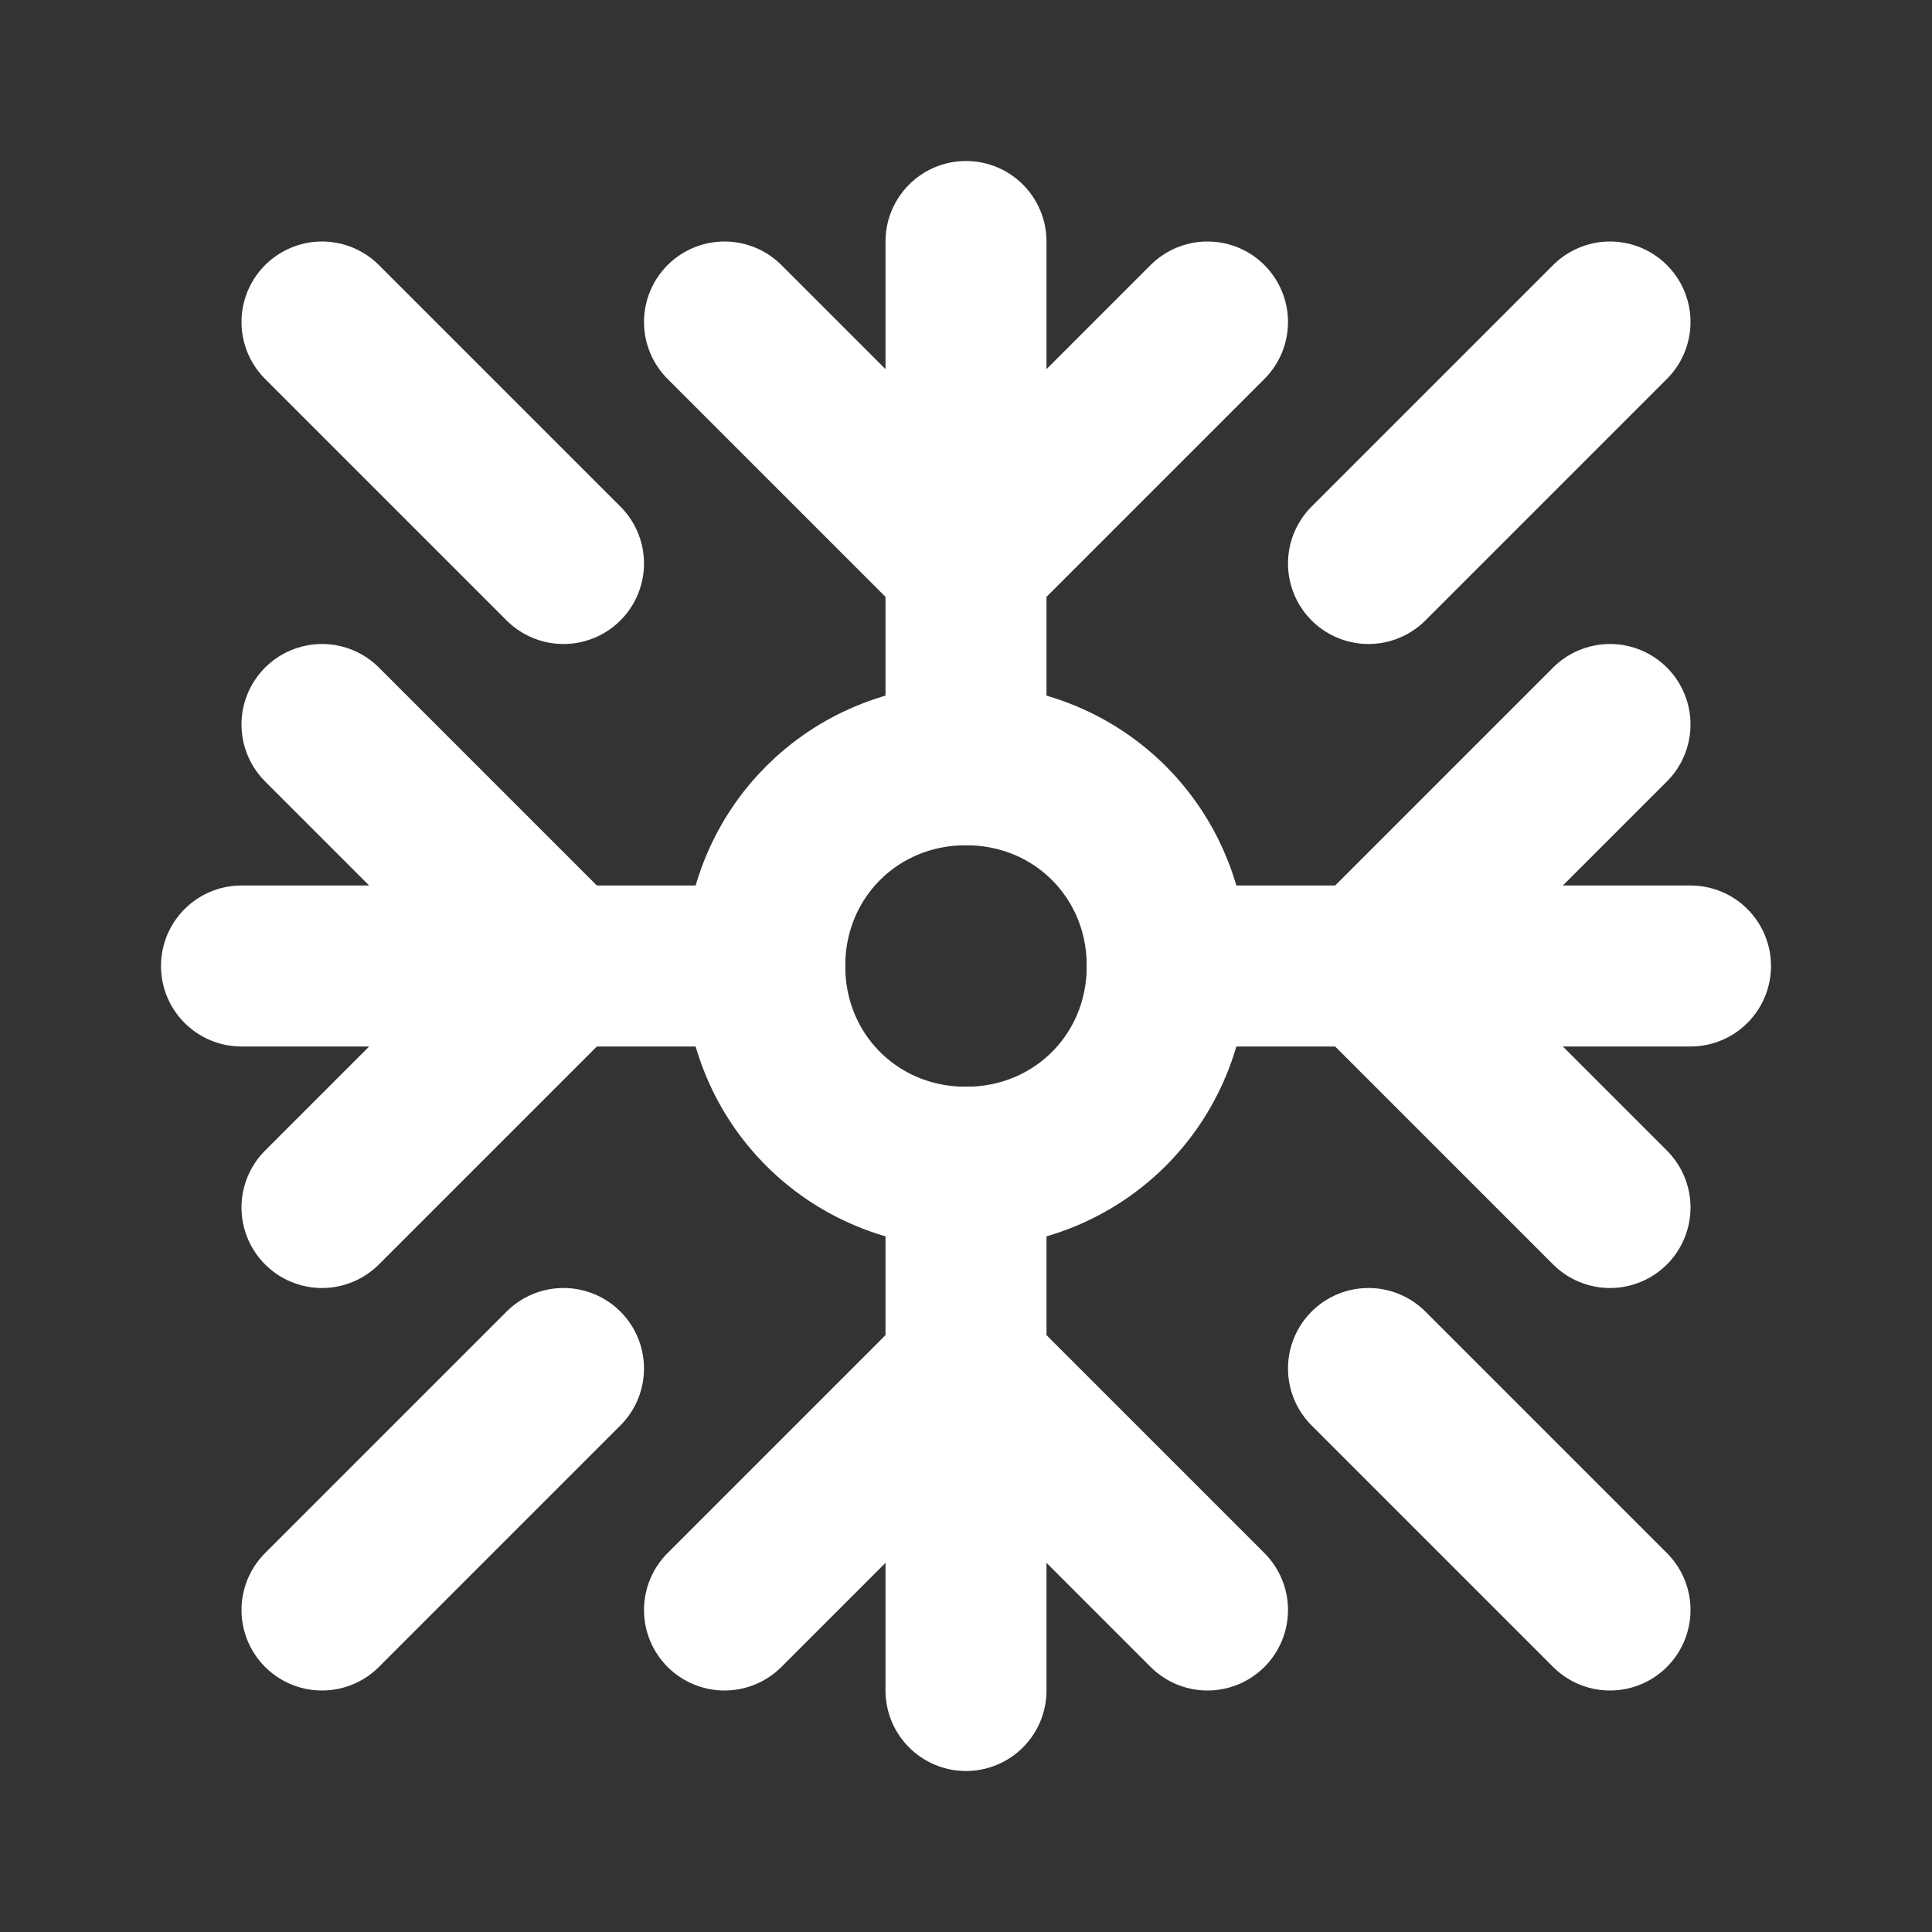 <svg fill="none" height="24" viewBox="0 0 24 24" width="24" xmlns="http://www.w3.org/2000/svg"><rect x="0" y="0" width="24" height="24" fill="#333333" stroke="none"/><g stroke="#fff" stroke-linecap="round" stroke-linejoin="round" stroke-miterlimit="10" stroke-width="2"><path d="m12 9.5v-2.5-4"/><path d="m15 4-3 3"/><path d="m9 4 3 3"/><path d="m12 14.5v2.5 4"/><path d="m9 20 3-3"/><path d="m15 20-3-3"/><path d="m9.5 12h-2.5-4"/><path d="m4 9 3 3"/><path d="m4 15 3-3"/><path d="m14.5 12h2.5 4"/><path d="m20 15-3-3"/><path d="m20 9-3 3"/><path d="m14.5 12c0 1.4-1.1 2.5-2.5 2.5s-2.5-1.1-2.5-2.5 1.1-2.5 2.5-2.5 2.5 1.1 2.5 2.5z"/><path d="m17 7 3-3"/><path d="m7 7-3-3"/><path d="m17 17 3 3"/><path d="m7 17-3 3"/></g></svg>